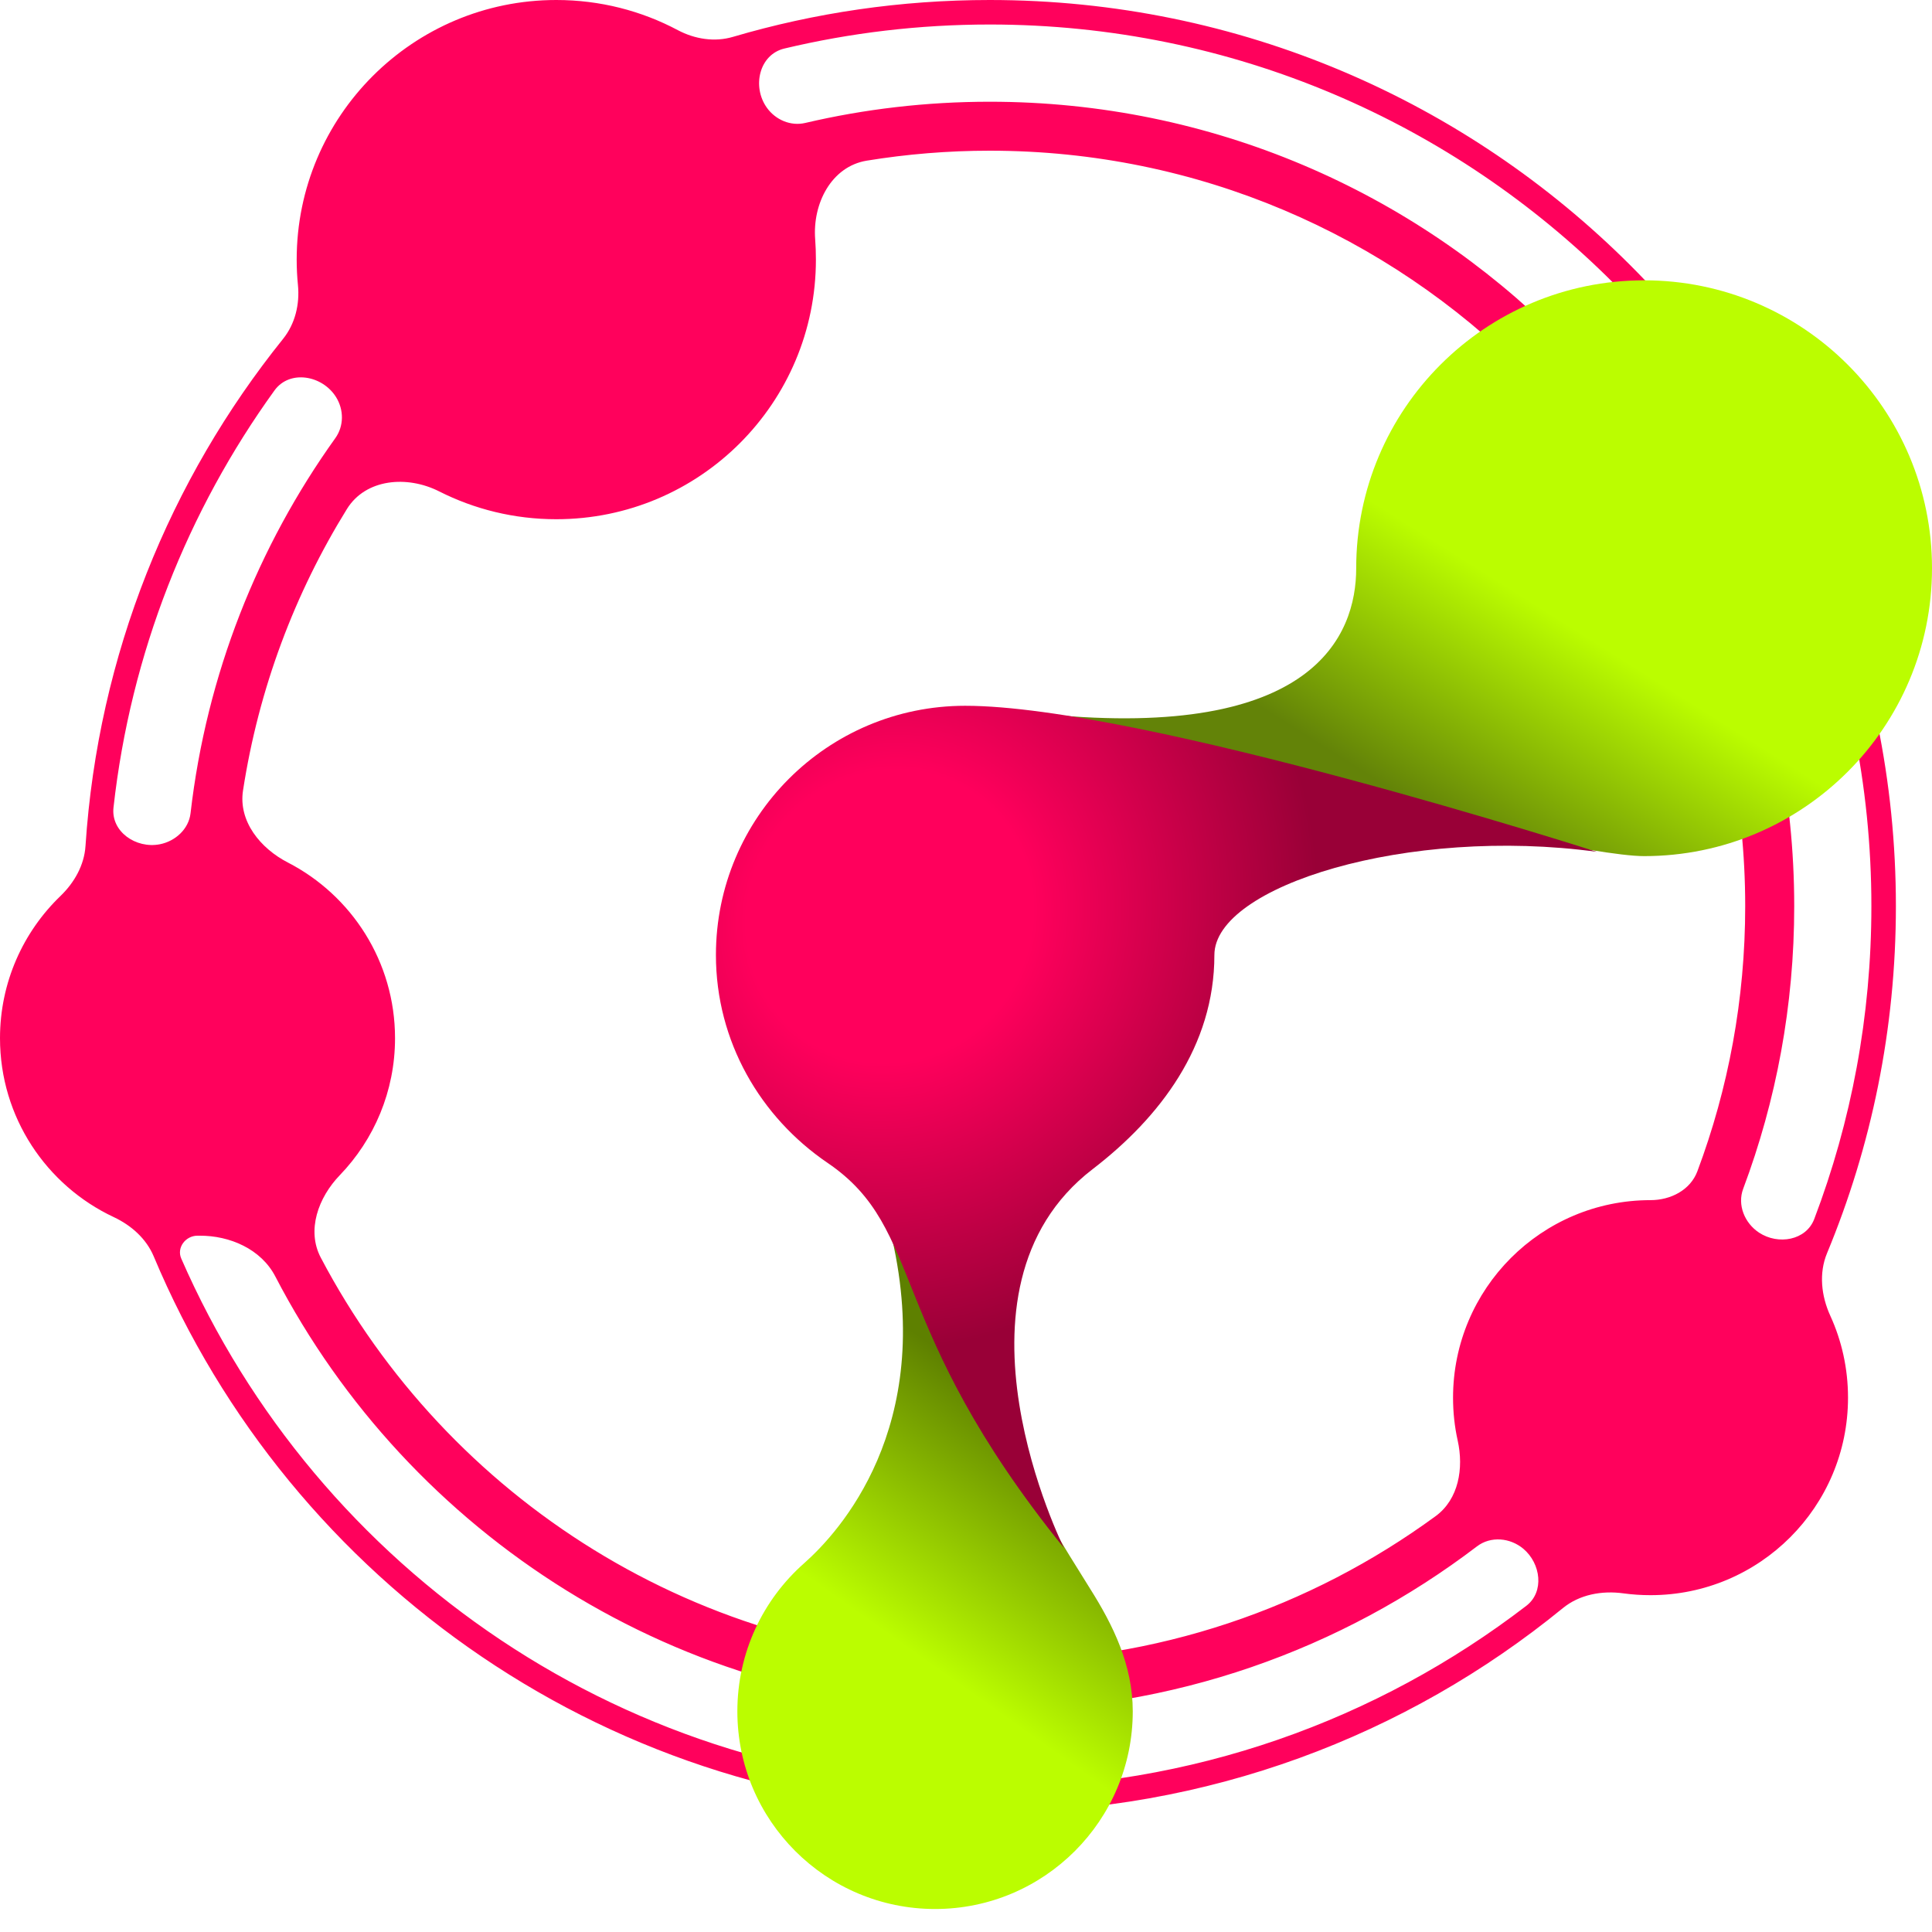 <svg width="32" height="32" viewBox="0 0 32 32" fill="none" xmlns="http://www.w3.org/2000/svg">
<path fill-rule="evenodd" clip-rule="evenodd" d="M9.214 8.6C11.589 8.6 13.514 6.675 13.514 4.3C13.514 4.187 13.51 4.075 13.502 3.964C13.456 3.372 13.77 2.757 14.356 2.661C15.019 2.553 15.699 2.496 16.393 2.496C23.304 2.496 28.906 8.099 28.906 15.009C28.906 16.554 28.626 18.034 28.114 19.4C27.997 19.712 27.671 19.878 27.338 19.878C25.531 19.878 24.067 21.343 24.067 23.15C24.067 23.394 24.093 23.632 24.144 23.86C24.246 24.32 24.16 24.832 23.78 25.111C21.71 26.627 19.156 27.523 16.393 27.523C11.584 27.523 7.409 24.811 5.314 20.832C5.074 20.378 5.272 19.834 5.629 19.464C6.195 18.876 6.543 18.076 6.543 17.196C6.543 15.928 5.822 14.829 4.768 14.286C4.311 14.051 3.947 13.602 4.025 13.094C4.285 11.405 4.882 9.827 5.746 8.431C6.058 7.927 6.745 7.871 7.274 8.139C7.857 8.434 8.516 8.6 9.214 8.6ZM16.393 1.685C15.342 1.685 14.32 1.806 13.339 2.036C13.098 2.093 12.848 1.987 12.703 1.786C12.452 1.438 12.573 0.904 12.991 0.804C14.082 0.544 15.221 0.406 16.393 0.406C24.458 0.406 30.996 6.944 30.996 15.009C30.996 16.834 30.662 18.58 30.05 20.19C29.915 20.546 29.452 20.625 29.135 20.416C28.896 20.258 28.772 19.957 28.873 19.689C29.419 18.233 29.718 16.656 29.718 15.009C29.718 7.65 23.752 1.685 16.393 1.685ZM30.315 21.792C30.166 21.465 30.124 21.09 30.261 20.758C30.996 18.987 31.402 17.046 31.402 15.009C31.402 6.72 24.682 0 16.393 0C14.916 0 13.49 0.213 12.142 0.61C11.836 0.701 11.508 0.648 11.226 0.499C10.626 0.18 9.941 0 9.214 0C6.84 0 4.914 1.925 4.914 4.3C4.914 4.442 4.921 4.583 4.935 4.722C4.966 5.039 4.889 5.362 4.69 5.611C2.816 7.941 1.624 10.842 1.416 14.013C1.395 14.331 1.231 14.619 1.002 14.84C0.384 15.435 0 16.271 0 17.196C0 18.507 0.771 19.637 1.884 20.159C2.173 20.295 2.421 20.514 2.545 20.807C4.813 26.218 10.159 30.018 16.393 30.018C19.993 30.018 23.298 28.75 25.884 26.637C26.162 26.409 26.534 26.342 26.889 26.391C27.036 26.411 27.186 26.421 27.338 26.421C29.145 26.421 30.609 24.956 30.609 23.15C30.609 22.665 30.504 22.205 30.315 21.792ZM25.281 26.597C25.582 26.366 25.522 25.898 25.232 25.653C25.013 25.469 24.691 25.439 24.463 25.613C22.223 27.32 19.426 28.334 16.393 28.334C11.245 28.334 6.779 25.415 4.56 21.142C4.326 20.691 3.809 20.463 3.301 20.467C3.291 20.467 3.281 20.467 3.271 20.467C3.074 20.467 2.923 20.664 3.002 20.845C5.254 26.006 10.402 29.613 16.393 29.613C19.737 29.613 22.819 28.488 25.281 26.597ZM1.88 13.375C1.835 13.774 2.252 14.06 2.646 13.984C2.904 13.934 3.126 13.732 3.156 13.47C3.421 11.17 4.271 9.048 5.554 7.257C5.698 7.056 5.697 6.787 5.566 6.577C5.339 6.214 4.798 6.12 4.547 6.466C3.112 8.453 2.165 10.814 1.88 13.375Z" fill="#FF015C"/>
<path d="M18.762 28.345C18.762 30.153 17.295 31.619 15.488 31.619C13.68 31.619 12.213 30.153 12.213 28.345C12.213 27.368 12.64 26.491 13.319 25.892C13.897 25.381 15.488 23.647 14.776 20.516C14.776 20.516 16.199 23.363 18.058 26.318C18.437 26.919 18.762 27.579 18.762 28.345Z" fill="url(#paint0_linear_1159_22182)"/>
<path d="M32 9.411C32 12.045 29.865 14.18 27.232 14.18C25.72 14.18 15.942 11.696 17.338 11.831C21.751 12.258 22.463 10.533 22.463 9.411C22.463 6.778 24.598 4.643 27.232 4.643C29.865 4.643 32 6.778 32 9.411Z" fill="url(#paint1_linear_1159_22182)"/>
<path d="M20.114 15.818C20.114 17.327 19.212 18.509 18.096 19.366C15.488 21.369 17.623 25.64 17.623 25.64C14.634 21.939 15.345 20.373 13.706 19.26C12.6 18.508 11.858 17.255 11.858 15.818C11.858 13.537 13.706 11.69 15.986 11.69C18.904 11.69 26.449 14.109 26.449 14.109C23.317 13.682 20.114 14.677 20.114 15.818Z" fill="url(#paint2_radial_1159_22182)"/>
<defs>
<linearGradient id="paint0_linear_1159_22182" x1="12.783" y1="27.776" x2="16.27" y2="22.864" gradientUnits="userSpaceOnUse">
<stop offset="0.281" stop-color="#BBFD00"/>
<stop offset="1" stop-color="#5E8000"/>
</linearGradient>
<linearGradient id="paint1_linear_1159_22182" x1="24.598" y1="9.483" x2="22.534" y2="12.757" gradientUnits="userSpaceOnUse">
<stop stop-color="#BBFD00"/>
<stop offset="1" stop-color="#638308"/>
</linearGradient>
<radialGradient id="paint2_radial_1159_22182" cx="0" cy="0" r="1" gradientUnits="userSpaceOnUse" gradientTransform="translate(14.7 15.181) rotate(36.229) scale(7.01 7.332)">
<stop offset="0.335" stop-color="#FF005C"/>
<stop offset="1" stop-color="#990037"/>
</radialGradient>
</defs>
</svg>
